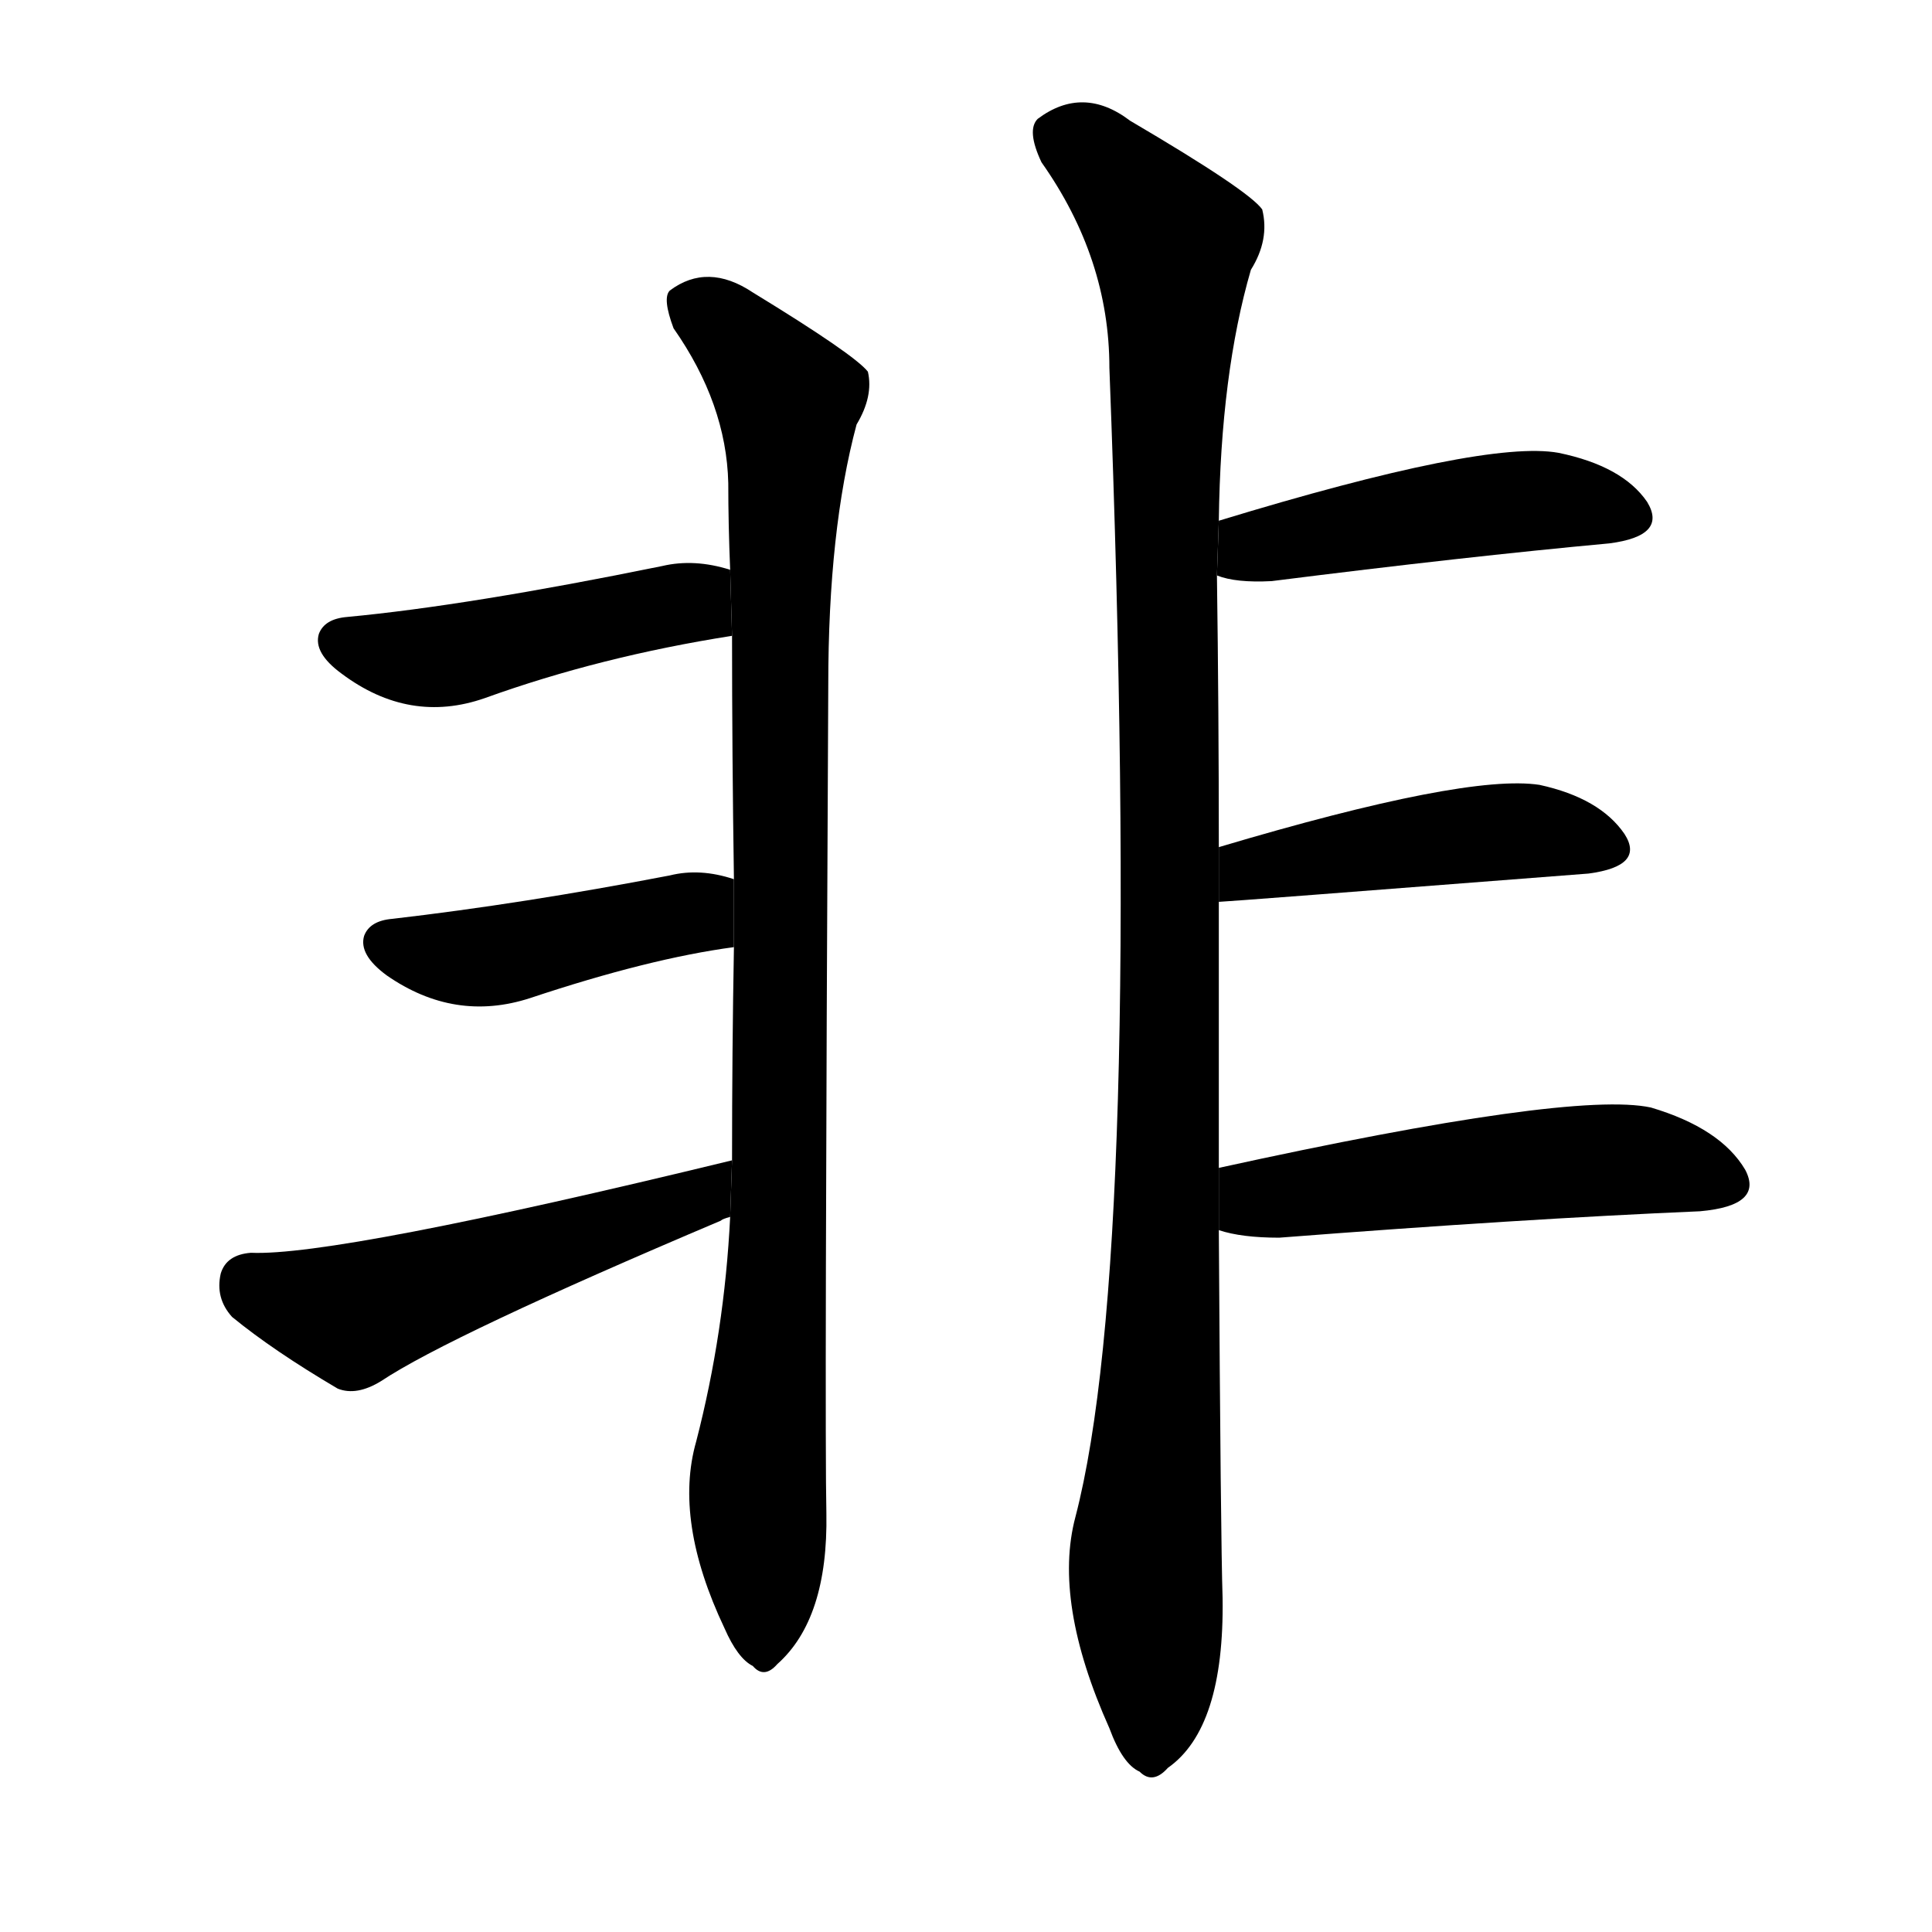 <svg version="1.1" width="64" height="64" viewBox="0 0 1024 1024" xmlns="http://www.w3.org/2000/svg">
<g transform="rotate(0,512,512) scale(1,-1) translate(0,-900)">
        <path d="M 387 255 Q 384 194 369 136 Q 357 94 384 37 Q 391 21 399 17 Q 405 10 412 18 Q 439 42 438 98 Q 437 141 439 537 Q 439 619 454 675 Q 463 690 460 703 Q 453 712 399 745 Q 375 761 355 746 Q 351 742 357 726 Q 385 686 386 644 Q 386 622 387 598 L 388 563 Q 388 500 389 434 L 389 398 Q 388 343 388 285 L 387 255 Z"></path>
        <path d="M 387 598 Q 368 604 351 600 Q 248 579 184 573 Q 172 572 169 564 Q 166 554 181 543 Q 217 516 257 530 Q 318 552 388 563 L 387 598 Z"></path>
        <path d="M 389 434 Q 371 440 355 436 Q 277 421 208 413 Q 196 412 193 404 Q 190 394 205 383 Q 241 358 281 371 Q 344 392 389 398 L 389 434 Z"></path>
        <path d="M 388 285 Q 178 234 133 236 Q 120 235 117 225 Q 114 212 123 202 Q 145 184 179 164 Q 189 160 202 168 Q 238 192 382 253 Q 383 254 387 255 L 388 285 Z"></path>
        <path d="M 646 281 Q 646 344 646 422 L 646 451 Q 646 523 645 595 L 646 624 Q 647 702 663 757 Q 673 773 669 789 Q 662 799 599 836 Q 574 855 550 837 Q 544 831 552 814 Q 588 763 588 705 Q 606 234 570 96 Q 558 51 588 -16 Q 595 -35 604 -39 Q 611 -46 619 -37 Q 649 -16 648 53 Q 647 83 646 248 L 646 281 Z"></path>
        <path d="M 645 595 Q 655 591 674 592 Q 777 605 853 612 Q 884 616 873 634 Q 860 653 826 660 Q 787 667 646 624 L 645 595 Z"></path>
        <path d="M 646 422 Q 649 422 842 437 Q 872 441 861 458 Q 848 477 816 484 Q 777 490 646 451 L 646 422 Z"></path>
        <path d="M 646 248 Q 658 244 678 244 Q 807 254 901 258 Q 935 261 925 280 Q 912 302 875 313 Q 833 322 646 281 L 646 248 Z"></path>
</g>
</svg>